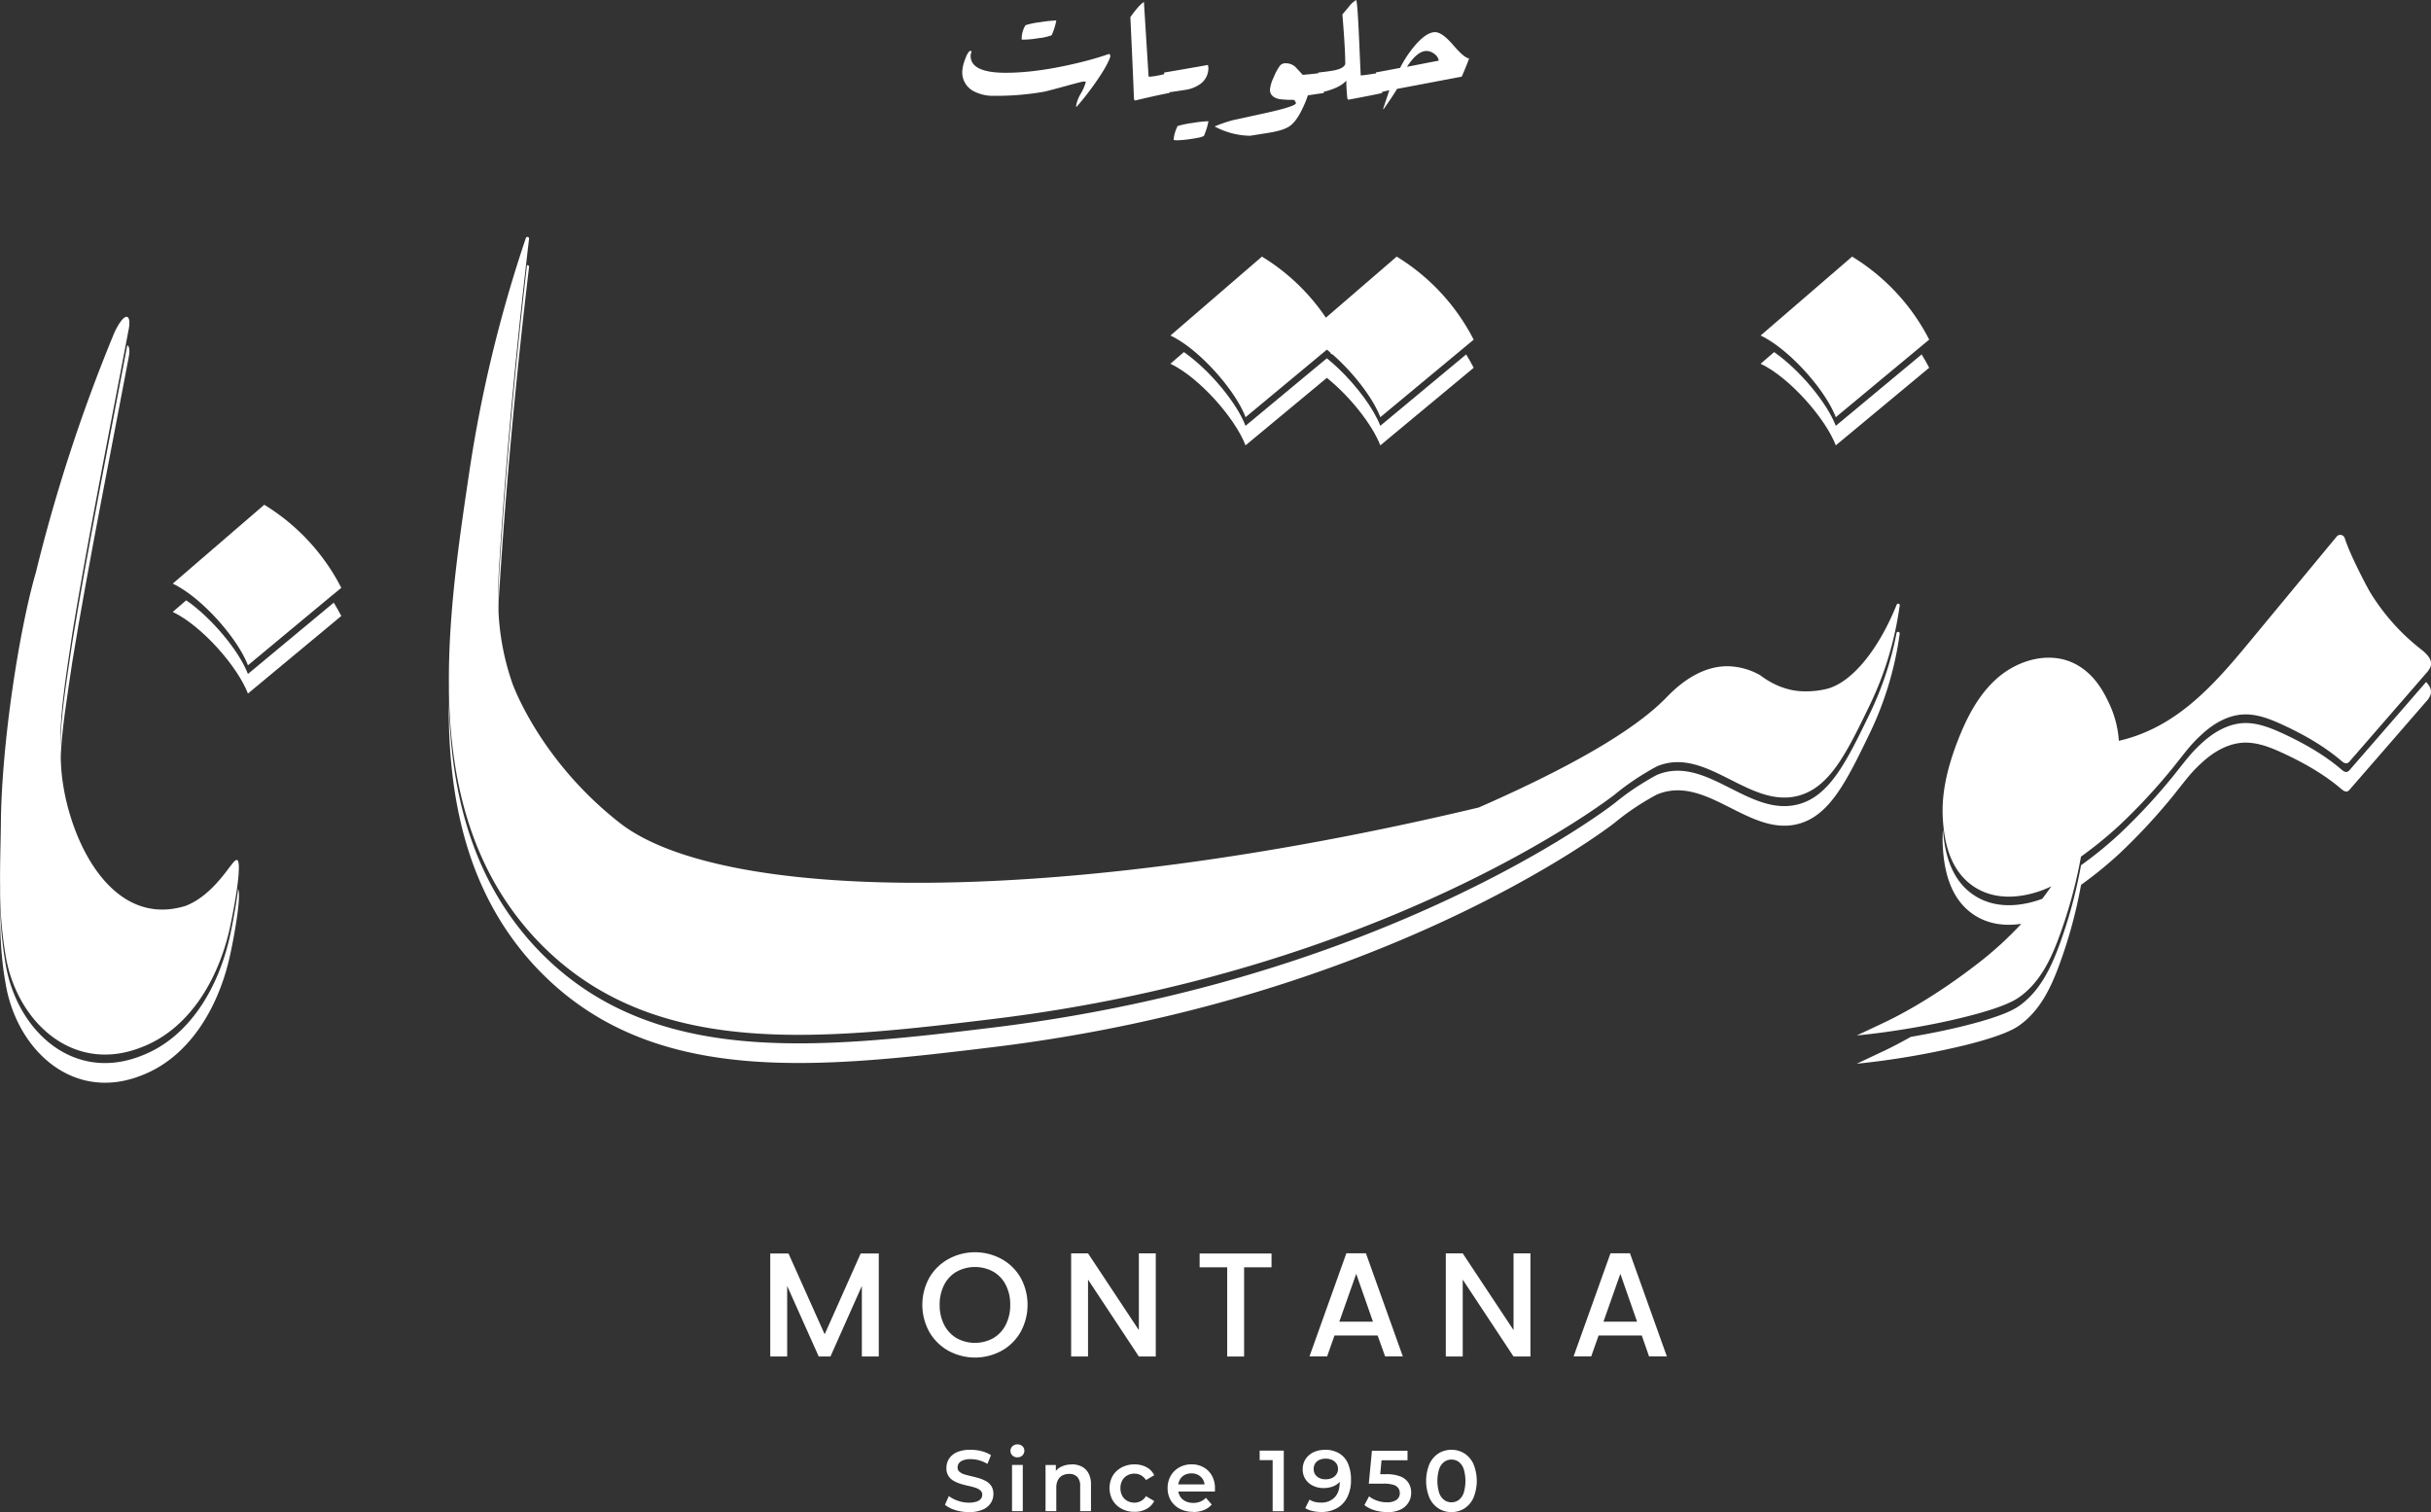 <svg xmlns="http://www.w3.org/2000/svg" viewBox="0 0 1042.51 648.48"><rect x="0" y="0" width="1042.51" height="648.48" fill="#333333" stroke="none"/><defs><style>.cls-1{fill:#fff;}</style></defs><g id="Layer_2" data-name="Layer 2"><g id="Layer_1-2" data-name="Layer 1"><path class="cls-1" d="M226.88,114.52c-6.82,57.65-10.57,104.37-12.71,138.09-.18,2.69-.36,5.55-.45,8.6,0,.62-.05,1.25-.07,1.89-.07-1.93-.08-3.79-.05-5.62v-.41c.05-4.64.31-8.93.57-12.87,2.05-32.21,5.56-76.3,11.81-130.45a.7.7,0,0,1,.9.77"/><path class="cls-1" d="M814.66,271.78a142.08,142.08,0,0,1-12.92,42.86c-9.87,20.4-17.18,35.46-31,38.81-21,5.12-39.06-21.42-60.08-12.75-.28.1-2.62,1.36-5.64,3.2a105.9,105.9,0,0,0-12.4,8.8c-2.84,2.32-99,76-266.79,96.38-72.53,8.83-139,16-186.78-25.41a125.21,125.21,0,0,1-13.45-13.62c-26.51-31.34-33.67-70.64-33.14-110.7.57,37.11,8.5,73.15,33.14,102.3a124.31,124.31,0,0,0,13.45,13.62c47.73,41.36,114.25,34.23,186.78,25.41,167.75-20.42,263.95-94.06,266.79-96.39a106.37,106.37,0,0,1,12.4-8.77c3-1.87,5.36-3.11,5.64-3.23,21-8.66,39,17.87,60.08,12.76,13.8-3.35,21.11-18.4,31-38.8a140.76,140.76,0,0,0,11.6-34.89.7.7,0,0,1,1.32.42"/><path class="cls-1" d="M1042.43,297.52a7.72,7.72,0,0,1-2,3.35q-16.34,18.84-32.7,37.64a2.74,2.74,0,0,1-1.06.88c-.92.31-1.85-.38-2.59-1-7.5-6.41-16.2-11.3-25.16-15.45-5.3-2.44-10.94-4.68-16.77-4.44-6.36.3-12.26,3.57-17,7.77-5,4.38-6.93,7.08-12.64,14.27a253.32,253.32,0,0,1-23.85,25.75,169.76,169.76,0,0,1-16.22,13.18,205,205,0,0,1-10.07,36.28c-3.08,7.95-7.46,17.46-16,23.71-1.81,1.34-6.13,4.36-23.13,8.65a348.18,348.18,0,0,1-47,8.09l11.51-5.43c4-1.88,7.94-4,11.7-6.11,7.21-1.23,15.45-2.83,23.78-4.94,17-4.3,21.32-7.32,23.13-8.66,8.5-6.25,12.88-15.75,16-23.71a205.47,205.47,0,0,0,10.07-36.28,166.7,166.7,0,0,0,16.22-13.18,253.32,253.32,0,0,0,23.85-25.75c5.71-7.19,7.65-9.87,12.64-14.27,4.78-4.2,10.68-7.46,17-7.77,5.83-.24,11.47,2,16.77,4.43,9,4.17,17.66,9.06,25.16,15.45.74.64,1.67,1.34,2.59,1a2.81,2.81,0,0,0,1.06-.87q16.34-18.78,32.68-37.62c1.41,1.44,2.42,3.12,2,5"/><path class="cls-1" d="M827.32,157.71,787.26,191c-4.4-11.56-19.85-29.15-32.24-35l5.8-5c11,7.67,22.71,21.81,26.44,31.62L824.08,152q1.7,2.77,3.24,5.72"/><path class="cls-1" d="M146.37,264.16l-40.05,33.28c-4.39-11.58-19.84-29.15-32.25-35l5.79-5c11,7.63,22.74,21.79,26.46,31.6l36.81-30.59q1.69,2.78,3.24,5.72"/><path class="cls-1" d="M55.11,153.67C48.85,187.06,37.25,245.1,31,283.9c-2.39,16.09-4.45,28.74-5,40.94,0,.65-.07,1.29-.09,1.94-.05-1.89-.06-3.79-.05-5.69V321C26,307.33,28.31,293.59,31,275.5c6.1-37.76,17.23-93.72,23.59-127.45,1.07.41,1.1,3.07.53,5.62"/><path class="cls-1" d="M98.11,412.05c-5,20.66-17.14,41.57-37.77,49.29-29.51,11.45-53.5-11.57-58-39.91C.24,409.63-.09,397.73,0,385.87A171.6,171.6,0,0,0,2.33,413c4.51,28.34,28.5,51.36,58,39.9,20.63-7.72,32.76-28.63,37.77-49.3.47-1.7,3-13.71,4-22.31,1.8,3.64-3.25,28.22-4,30.72"/><path class="cls-1" d="M192.46,293.68c0,1.12,0,2.25,0,3.38,0,.77,0,1.52,0,2.29,0-1.9,0-3.78,0-5.67"/><path class="cls-1" d="M0,380c0,1.13,0,2.27,0,3.4,0,.83,0,1.67,0,2.5,0-2,0-3.94,0-5.9"/><path class="cls-1" d="M814.66,259.72c-.13.95-.28,1.93-.44,2.92-.61,3.88-1.44,8.13-2.58,12.69a140.13,140.13,0,0,1-9.9,27.24c-9.87,20.4-17.18,35.46-31,38.81-21,5.12-39.06-21.43-60.08-12.77-.28.12-2.62,1.38-5.64,3.23a107.13,107.13,0,0,0-12.4,8.78c-2.84,2.33-99,76-266.79,96.39-72.53,8.83-139,16-186.78-25.42A122.57,122.57,0,0,1,225.62,398c-24.35-28.78-32.37-64.29-33.11-100.91,0-1.13,0-2.26,0-3.38-.26-30.77,4.41-62.2,8.7-91A581,581,0,0,1,225.5,102.12a.71.71,0,0,1,1.38.33c-.12,1-.23,2-.36,3-.35,3-.67,5.89-1,8.78l0,0c-5.95,52.27-9.33,94.92-11.33,126.33-.31,4.94-.65,10.46-.57,16.53v.41c0,1.83,0,3.69.05,5.62,0-.64,0-1.27.06-1.89a109,109,0,0,0,6,31.83s11.42,32.75,46,59.82c43.07,33.78,185.83,36.95,368.39-6.57l.13-.05c48.48-21.27,69.67-36.33,79.84-46.6,3.17-3.22,13.13-13.91,26.6-13.94a29.11,29.11,0,0,1,13.91,3.72l.1.05c3.07,2.29,9.93,7,19.33,7a37.07,37.07,0,0,0,9.61-1.12c10.35-2.75,21.78-16.32,29.71-36a.71.71,0,0,1,1.37.35"/><path class="cls-1" d="M213.72,261.21c0,.62-.05,1.25-.07,1.89-.07-1.93-.08-3.79-.05-5.62,0,1.22.05,2.45.12,3.73"/><path class="cls-1" d="M1042.43,285.45a4.47,4.47,0,0,1-.35,1,10.65,10.65,0,0,1-1.68,2.32l-1.82,2.1q-15.42,17.78-30.88,35.54a2.64,2.64,0,0,1-1.06.87c-.92.32-1.85-.36-2.59-1-7.5-6.41-16.2-11.3-25.16-15.45-5.3-2.44-10.94-4.68-16.77-4.43-6.36.29-12.26,3.56-17,7.75-5,4.4-6.93,7.09-12.64,14.29a253.32,253.32,0,0,1-23.85,25.75,172.93,172.93,0,0,1-16.22,13.18,205.47,205.47,0,0,1-10.07,36.28c-3.08,7.94-7.46,17.46-16,23.7-1.81,1.33-6.13,4.37-23.13,8.65-5.14,1.29-10.24,2.41-15.08,3.35-8.32,1.64-15.87,2.77-21.55,3.54-6,.78-9.84,1.12-10.31,1.17.73-.36,10.69-5,11.46-5.39,23.72-11.2,44.93-29.06,44.93-29.06,2-1.7,4.1-3.49,6.18-5.42q4.26-4,8-8c-6,.9-13.26.59-19.83-3.54-11.55-7.26-13.38-21.27-13.87-29.73a55,55,0,0,1,.08-7.26c.59,8.52,2.75,21.63,13.79,28.58,10.46,6.58,22.67,3.52,28.81,1.21,1.37-1.81,2.66-3.59,3.87-5.36-1.18.62-18.54,9.37-32.68.49-10.27-6.46-12.85-18.26-13.64-26.73-.1-1.06-.18-2.06-.23-3,0-.41-.05-.82-.05-1.23a.38.38,0,0,1,0-.15c-.34-10.75,2.49-21.45,6.36-31.52,4-10.33,9.21-20.52,17.66-27.63s20.62-10.64,30.85-6.49c9.73,4,14.18,12.9,16.4,17.58a44.66,44.66,0,0,1,4.3,16.3c24.17-5.55,39.93-23,55.3-41.56l38.07-46a2,2,0,0,1,3.49.66c2.35,7.4,9.82,21.48,11.07,23.49a91.62,91.62,0,0,0,21.43,24c2.34,1.83,5,4.22,4.45,7.11"/><path class="cls-1" d="M827.32,145.65l-1.38,1.14-3.37,2.8-35.31,29.33c-3.47-9.14-13.83-22-24.15-29.92a48.85,48.85,0,0,0-5.46-3.71c-.88-.53-1.77-1-2.63-1.39l39.25-33.85a89.56,89.56,0,0,1,33.05,35.6"/><path class="cls-1" d="M628.75,152q1.69,2.77,3.24,5.72L591.93,191c-3.34-8.76-13-21-22.92-28.95L534.13,191c-4.38-11.55-19.83-29.15-32.22-35l5.79-5c11,7.65,22.72,21.81,26.43,31.62l29.45-24.46,5.43-4.49c1.65,1.32,3.3,2.76,4.92,4.3,8,7.63,15.22,17.34,18,24.65Z"/><path class="cls-1" d="M632,145.65l-1.38,1.14-3.38,2.81-35.3,29.32c-3.09-8.13-11.62-19.23-20.73-27.13l-.25.2c-.19-.31-.37-.62-.59-.93-.45-.38-.89-.75-1.35-1.11l-2.29,1.89L561,156.62l-26.85,22.3c-3.46-9.14-13.81-22-24.13-29.94a51.45,51.45,0,0,0-5.46-3.69,29.09,29.09,0,0,0-2.63-1.39l39.24-33.85a88.61,88.61,0,0,1,27.42,26.2l30.37-26.2a89.56,89.56,0,0,1,33,35.6"/><path class="cls-1" d="M146.37,252.08,145,253.23,141.61,256l-35.29,29.33c-3.47-9.14-13.82-22-24.15-29.94a54.11,54.11,0,0,0-5.46-3.69c-.89-.52-1.77-1-2.64-1.39l39.26-33.84a89.59,89.59,0,0,1,33,35.57"/><path class="cls-1" d="M102.37,374.2c-.11,1.94-.37,4.26-.71,6.72-1.15,8.11-3.14,17.56-3.55,19.06-5,20.67-17.14,41.58-37.77,49.28-29.51,11.46-53.5-11.56-58-39.89a170,170,0,0,1-2.29-26c0-1.13,0-2.27,0-3.4C-.06,371.3.24,362.64.37,354c.2-35.19,8-84.4,15-108.46a711.08,711.08,0,0,1,33-101.24c1-2.67,3-6.39,4.65-7.82l.19-.16c2.13-1.57,2.58,1.23,2.08,4.28,0,.33-.1.64-.18,1-.39,2.06-.79,4.2-1.21,6.44-6.46,34-17,87.36-22.91,123.78-2.92,19.72-5.34,34.26-5.12,49.15v.11c0,1.9,0,3.8.05,5.69,0-.65,0-1.29.09-1.94,0,.7.06,1.42.11,2.14,1,27.53,19.33,72.09,53.48,61.52,7.75-3,13.78-9.68,18.85-16.61.9-1.06,1.85-2.6,2.89-3.07,1-.28,1.26,2,1,5.38"/><path class="cls-1" d="M26,324.84c0,.65-.07,1.29-.09,1.94-.05-1.89-.06-3.79-.05-5.69,0,1.25.07,2.49.14,3.75"/><path class="cls-1" d="M476.16,24.22q-1.23,3.91-6.42,11.28a119.94,119.94,0,0,1-8.12,10.39l-.14-.47a14.68,14.68,0,0,1,1.93-5.15,21.61,21.61,0,0,0,2.27-5.19l-.9-.14q-.66,0-7.88,2c-5.2,1.42-8.28,2.22-9.26,2.41a117.16,117.16,0,0,1-21.15,1.74A17.75,17.75,0,0,1,417,38.81a9.13,9.13,0,0,1-4.34-8.27,16.82,16.82,0,0,1,1.23-5.14q1.37-3.82,2.55-3.59l.19.47a3.87,3.87,0,0,0-.38,1.7q0,7.23,15.11,7.23,14.63,0,34.41-5.1,4.77-1.23,9.92-3l.38.43ZM453,8.73a28.37,28.37,0,0,1-2,6.38,22.47,22.47,0,0,1-5.72,1.27,39.55,39.55,0,0,1-6,.61l-1.13,0a10.74,10.74,0,0,1,1.65-6.19,34.42,34.42,0,0,1,6.47-1.32,55.87,55.87,0,0,1,6.8-.71"/><path class="cls-1" d="M501.47,39.89q-3.56.57-14.69,3.21l-.47-.42q-.46-11.8-1.56-35.36Q488.58,2,490.56.85l2,32h1.13a45,45,0,0,0,7.75-1.65Z"/><path class="cls-1" d="M518,27.85l.19.95a8.4,8.4,0,0,1-3.07,6.94,14.71,14.71,0,0,1-7,2.83l-8.88,1.32V31.11q5.15-.84,18.75-3.26M518.23,52a29.16,29.16,0,0,1-1.94,6.28q-.94.66-5.57,1.32a46.07,46.07,0,0,1-6.09.57,6.83,6.83,0,0,1-1.32-.15v-.37A16.72,16.72,0,0,1,505,54.06a37.9,37.9,0,0,1,6.37-1.32A47.16,47.16,0,0,1,518,52Z"/><path class="cls-1" d="M567.66,39.91q-2.26.27-6.8,1a44.17,44.17,0,0,1-2.74,6.51q-2.46,5-5.33,6.85c-1.74,1.13-4.55,2-8.46,2.64l-8.26,1.32a33.41,33.41,0,0,1-15.2-4,58,58,0,0,1,7.84-2.69q4-.86,14.49-3.17c7.55-1.67,11.73-3,12.51-3.92l0-.42-.43-.85-.56-.38a35.45,35.45,0,0,1-6.23-.33q-3.88-.9-3.88-4a15.73,15.73,0,0,1,1.61-5.33,22.41,22.41,0,0,1,2.69-5,3.11,3.11,0,0,1,2.65-1,6,6,0,0,1,4,1.61c.15.16,1.19,1.27,3.11,3.35,3.72-.31,6.69-.66,8.93-1Z"/><path class="cls-1" d="M592.68,39.89q-2,.53-14.45,2.88l-.42-.47a77.28,77.28,0,0,1-.47-7.74q-3,3.54-12,5.33V31.11q3.68-.37,6.56-.89c2.83-.51,4.52-1.42,5-2.74q0-6.57-1.23-21.3c.51-.59,1.42-1.68,2.74-3.25A11.5,11.5,0,0,1,581.59,0q.51.9,1.18,15.3l.75,17h.8c1.2-.13,4-.54,8.36-1.23Z"/><path class="cls-1" d="M630,25c-.25.95-1.29,3.56-3.12,7.85L599.1,38.12q-1.79,3.06-5.8,8.76l-.15-.19,2.65-8q-3.54.86-5.72,1.23V31.05q1.71-.29,10.34-1.93a49,49,0,0,1,6.23-9.44q5-5.89,8.79-5.89,3,0,7.83,5.62T630,25M617,26a4.37,4.37,0,0,0-1.91-2.89,5.64,5.64,0,0,0-3.38-1.25q-3.91,0-8.35,6.8Q607.88,27.76,617,26"/><polygon class="cls-1" points="376.85 537.58 376.85 581.76 369.6 581.76 369.6 551.5 356.13 581.76 351.11 581.76 337.57 551.5 337.57 581.76 330.32 581.76 330.32 537.58 338.14 537.58 353.65 572.23 369.09 537.58 376.85 537.58"/><path class="cls-1" d="M406.75,579.31a21.47,21.47,0,0,1-8.2-8.07,24,24,0,0,1,0-23.3,21.44,21.44,0,0,1,8.2-8,23.76,23.76,0,0,1,22.75,0,21.15,21.15,0,0,1,8.17,8,24.19,24.19,0,0,1,0,23.3,21.19,21.19,0,0,1-8.17,8.07,23.83,23.83,0,0,1-22.75,0m19.16-5.4a13.87,13.87,0,0,0,5.37-5.72,18.28,18.28,0,0,0,1.94-8.61,18,18,0,0,0-1.94-8.58,13.66,13.66,0,0,0-5.37-5.66,16.49,16.49,0,0,0-15.63,0,13.66,13.66,0,0,0-5.37,5.66,18,18,0,0,0-1.94,8.58,18.28,18.28,0,0,0,1.94,8.61,13.87,13.87,0,0,0,5.37,5.72,16.27,16.27,0,0,0,15.63,0"/><polygon class="cls-1" points="495.64 581.76 488.39 581.76 466.59 548.77 466.59 581.76 459.35 581.76 459.35 537.52 466.59 537.52 488.39 570.44 488.39 537.52 495.64 537.52 495.64 581.76"/><polygon class="cls-1" points="545.28 537.58 545.28 543.5 533.52 543.5 533.52 581.76 526.27 581.76 526.27 543.5 514.45 543.5 514.45 537.58 545.28 537.58"/><path class="cls-1" d="M590.78,572.73H572.29l-3.18,9h-7.56l15.82-44.24h8.39l15.83,44.24H594Zm-2-5.91-7.18-20.53-7.25,20.53Z"/><polygon class="cls-1" points="656.31 581.76 649.07 581.76 627.27 548.77 627.27 581.76 620.02 581.76 620.02 537.52 627.27 537.52 649.07 570.44 649.07 537.52 656.31 537.52 656.31 581.76"/><path class="cls-1" d="M704.05,572.73h-18.5l-3.18,9h-7.56l15.83-44.24H699l15.82,44.24h-7.63Zm-2-5.91-7.18-20.53-7.24,20.53Z"/><path class="cls-1" d="M415.47,648.48a19.32,19.32,0,0,1-5.81-.87,13,13,0,0,1-4.43-2.25l1.67-3.75a13.26,13.26,0,0,0,3.86,2,13.9,13.9,0,0,0,4.71.82,10,10,0,0,0,3.31-.45,4,4,0,0,0,1.86-1.2,2.77,2.77,0,0,0,.59-1.73,2.37,2.37,0,0,0-.85-1.91,6.31,6.31,0,0,0-2.21-1.15,30.45,30.45,0,0,0-3-.78q-1.65-.36-3.3-.87a15.15,15.15,0,0,1-3-1.32,5.93,5.93,0,0,1-3-5.55,7,7,0,0,1,1.13-3.88,7.76,7.76,0,0,1,3.45-2.83,14.34,14.34,0,0,1,5.89-1,18.86,18.86,0,0,1,4.64.59,13.67,13.67,0,0,1,4,1.71l-1.53,3.75a14.17,14.17,0,0,0-3.6-1.54,13.39,13.39,0,0,0-3.56-.5,9.21,9.21,0,0,0-3.23.48,3.9,3.9,0,0,0-1.84,1.28,3,3,0,0,0-.57,1.76,2.41,2.41,0,0,0,.83,1.92,6,6,0,0,0,2.19,1.13q1.35.4,3,.78t3.3.87a14.86,14.86,0,0,1,3,1.3,6.41,6.41,0,0,1,2.21,2.12,6.22,6.22,0,0,1,.83,3.36,7,7,0,0,1-1.13,3.84,7.69,7.69,0,0,1-3.47,2.82,14.3,14.3,0,0,1-5.91,1.06"/><path class="cls-1" d="M436.3,625a2.94,2.94,0,0,1-2.13-.81,2.7,2.7,0,0,1-.84-2,2.62,2.62,0,0,1,.84-1.93,3,3,0,0,1,2.13-.82,3.05,3.05,0,0,1,2.14.77,2.49,2.49,0,0,1,.84,1.95,2.81,2.81,0,0,1-.82,2,2.91,2.91,0,0,1-2.16.83m-2.3,3.27h4.61v19.83H434Z"/><path class="cls-1" d="M459.58,628a9.27,9.27,0,0,1,4.25.93,6.92,6.92,0,0,1,2.94,2.86,9.93,9.93,0,0,1,1.09,4.94v11.36h-4.64V637.34a5.56,5.56,0,0,0-1.22-3.93,4.56,4.56,0,0,0-3.49-1.3,6.17,6.17,0,0,0-2.9.66,4.63,4.63,0,0,0-1.95,2,7.14,7.14,0,0,0-.68,3.32v10h-4.61V628.28h4.42v5.38L452,632a6.88,6.88,0,0,1,3-2.93,9.76,9.76,0,0,1,4.58-1"/><path class="cls-1" d="M486.54,648.37a11.44,11.44,0,0,1-5.55-1.32,9.79,9.79,0,0,1-3.81-3.6,10.8,10.8,0,0,1,0-10.53,9.81,9.81,0,0,1,3.81-3.58,11.44,11.44,0,0,1,5.55-1.32,10.71,10.71,0,0,1,5.09,1.19,7.69,7.69,0,0,1,3.34,3.45l-3.53,2.08a6.07,6.07,0,0,0-2.17-2.06,5.77,5.77,0,0,0-2.77-.69,6.33,6.33,0,0,0-3.08.76,5.45,5.45,0,0,0-2.15,2.16,6.6,6.6,0,0,0-.78,3.28,6.72,6.72,0,0,0,.78,3.31,5.41,5.41,0,0,0,2.15,2.17,6.22,6.22,0,0,0,3.08.76,5.77,5.77,0,0,0,2.77-.69,5.84,5.84,0,0,0,2.17-2.09l3.53,2.08a7.85,7.85,0,0,1-3.34,3.43,10.49,10.49,0,0,1-5.09,1.21"/><path class="cls-1" d="M511.67,648.37a12.07,12.07,0,0,1-5.77-1.32,9.64,9.64,0,0,1-3.83-3.6,10.14,10.14,0,0,1-1.35-5.26,10.29,10.29,0,0,1,1.32-5.25,9.61,9.61,0,0,1,3.64-3.6A10.49,10.49,0,0,1,511,628a10.34,10.34,0,0,1,5.16,1.28,9.17,9.17,0,0,1,3.56,3.59,10.85,10.85,0,0,1,1.3,5.45c0,.18,0,.39,0,.65s0,.49-.05.69H504.4V636.6h14.07l-1.86,1a5.72,5.72,0,0,0-.69-3,5.25,5.25,0,0,0-2-2,5.89,5.89,0,0,0-3-.72,6.12,6.12,0,0,0-3,.72,5,5,0,0,0-2,2.06,6.39,6.39,0,0,0-.71,3.08v.75a6.15,6.15,0,0,0,.8,3.15,5.42,5.42,0,0,0,2.28,2.14,7.44,7.44,0,0,0,3.46.76,7.75,7.75,0,0,0,3-.56,7.08,7.08,0,0,0,2.38-1.63l2.52,2.89a8.84,8.84,0,0,1-3.39,2.38,12.37,12.37,0,0,1-4.63.82"/><polygon class="cls-1" points="545.76 648.11 545.76 623.97 547.8 626.2 540.19 626.2 540.19 622.12 550.54 622.12 550.54 648.11 545.76 648.11"/><path class="cls-1" d="M568.14,621.75a11.76,11.76,0,0,1,6.06,1.48,9.53,9.53,0,0,1,3.84,4.36,16.85,16.85,0,0,1,1.32,7,16.08,16.08,0,0,1-1.62,7.57,11,11,0,0,1-4.47,4.68,13.42,13.42,0,0,1-6.68,1.6,16.54,16.54,0,0,1-3.68-.41,10.74,10.74,0,0,1-3.16-1.23l1.82-3.67a7.72,7.72,0,0,0,2.32,1,12.56,12.56,0,0,0,2.66.27,7.71,7.71,0,0,0,5.81-2.24q2.17-2.25,2.17-6.67c0-.49,0-1.05,0-1.67a10.6,10.6,0,0,0-.28-1.85l1.48,1.59a6.65,6.65,0,0,1-1.82,2.55,8.1,8.1,0,0,1-2.78,1.54,11.57,11.57,0,0,1-3.53.52,10.11,10.11,0,0,1-4.55-1,8,8,0,0,1-3.21-2.78,7.47,7.47,0,0,1-1.19-4.23,7.79,7.79,0,0,1,1.27-4.46,8.21,8.21,0,0,1,3.43-2.91,11.25,11.25,0,0,1,4.84-1m.23,3.78a6.16,6.16,0,0,0-2.64.54,4.16,4.16,0,0,0-1.78,1.52,4.31,4.31,0,0,0-.63,2.36,4,4,0,0,0,1.39,3.21,5.53,5.53,0,0,0,3.77,1.21,6.15,6.15,0,0,0,2.75-.58,4.44,4.44,0,0,0,1.85-1.59,4,4,0,0,0,.67-2.29,4,4,0,0,0-.63-2.2,4.42,4.42,0,0,0-1.82-1.58,6.45,6.45,0,0,0-2.93-.6"/><path class="cls-1" d="M594.84,648.48a18.58,18.58,0,0,1-5.33-.78,12.58,12.58,0,0,1-4.4-2.23l2-3.75a11.18,11.18,0,0,0,3.44,1.86,12.61,12.61,0,0,0,4.18.7,7,7,0,0,0,4.08-1,3.39,3.39,0,0,0,1.48-2.92,3.73,3.73,0,0,0-.63-2.15,4,4,0,0,0-2.15-1.43,14.09,14.09,0,0,0-4.27-.5H587l1.34-14.11h15.26v4.08H590.12l2.56-2.3-1,10.58-2.52-2.3h5.2a16.09,16.09,0,0,1,6.27,1,7.1,7.1,0,0,1,3.45,2.82,7.82,7.82,0,0,1,1.08,4.1,7.8,7.8,0,0,1-4.49,7.21,12.85,12.85,0,0,1-5.83,1.15"/><path class="cls-1" d="M622.46,648.48a10.16,10.16,0,0,1-5.57-1.56,10.71,10.71,0,0,1-3.88-4.55,19.14,19.14,0,0,1,0-14.52,10.68,10.68,0,0,1,3.88-4.54,10.65,10.65,0,0,1,11.1,0,10.61,10.61,0,0,1,3.88,4.54,19.14,19.14,0,0,1,0,14.52,10.64,10.64,0,0,1-3.88,4.55,10.08,10.08,0,0,1-5.53,1.56m0-4.2a5.15,5.15,0,0,0,3.12-1,6.47,6.47,0,0,0,2.1-3,17.9,17.9,0,0,0,0-10.32,6.39,6.39,0,0,0-2.1-3,5.09,5.09,0,0,0-3.12-1,5.2,5.2,0,0,0-3.14,1,6.43,6.43,0,0,0-2.13,3,17.46,17.46,0,0,0,0,10.32,6.51,6.51,0,0,0,2.13,3,5.25,5.25,0,0,0,3.14,1"/></g></g></svg>
